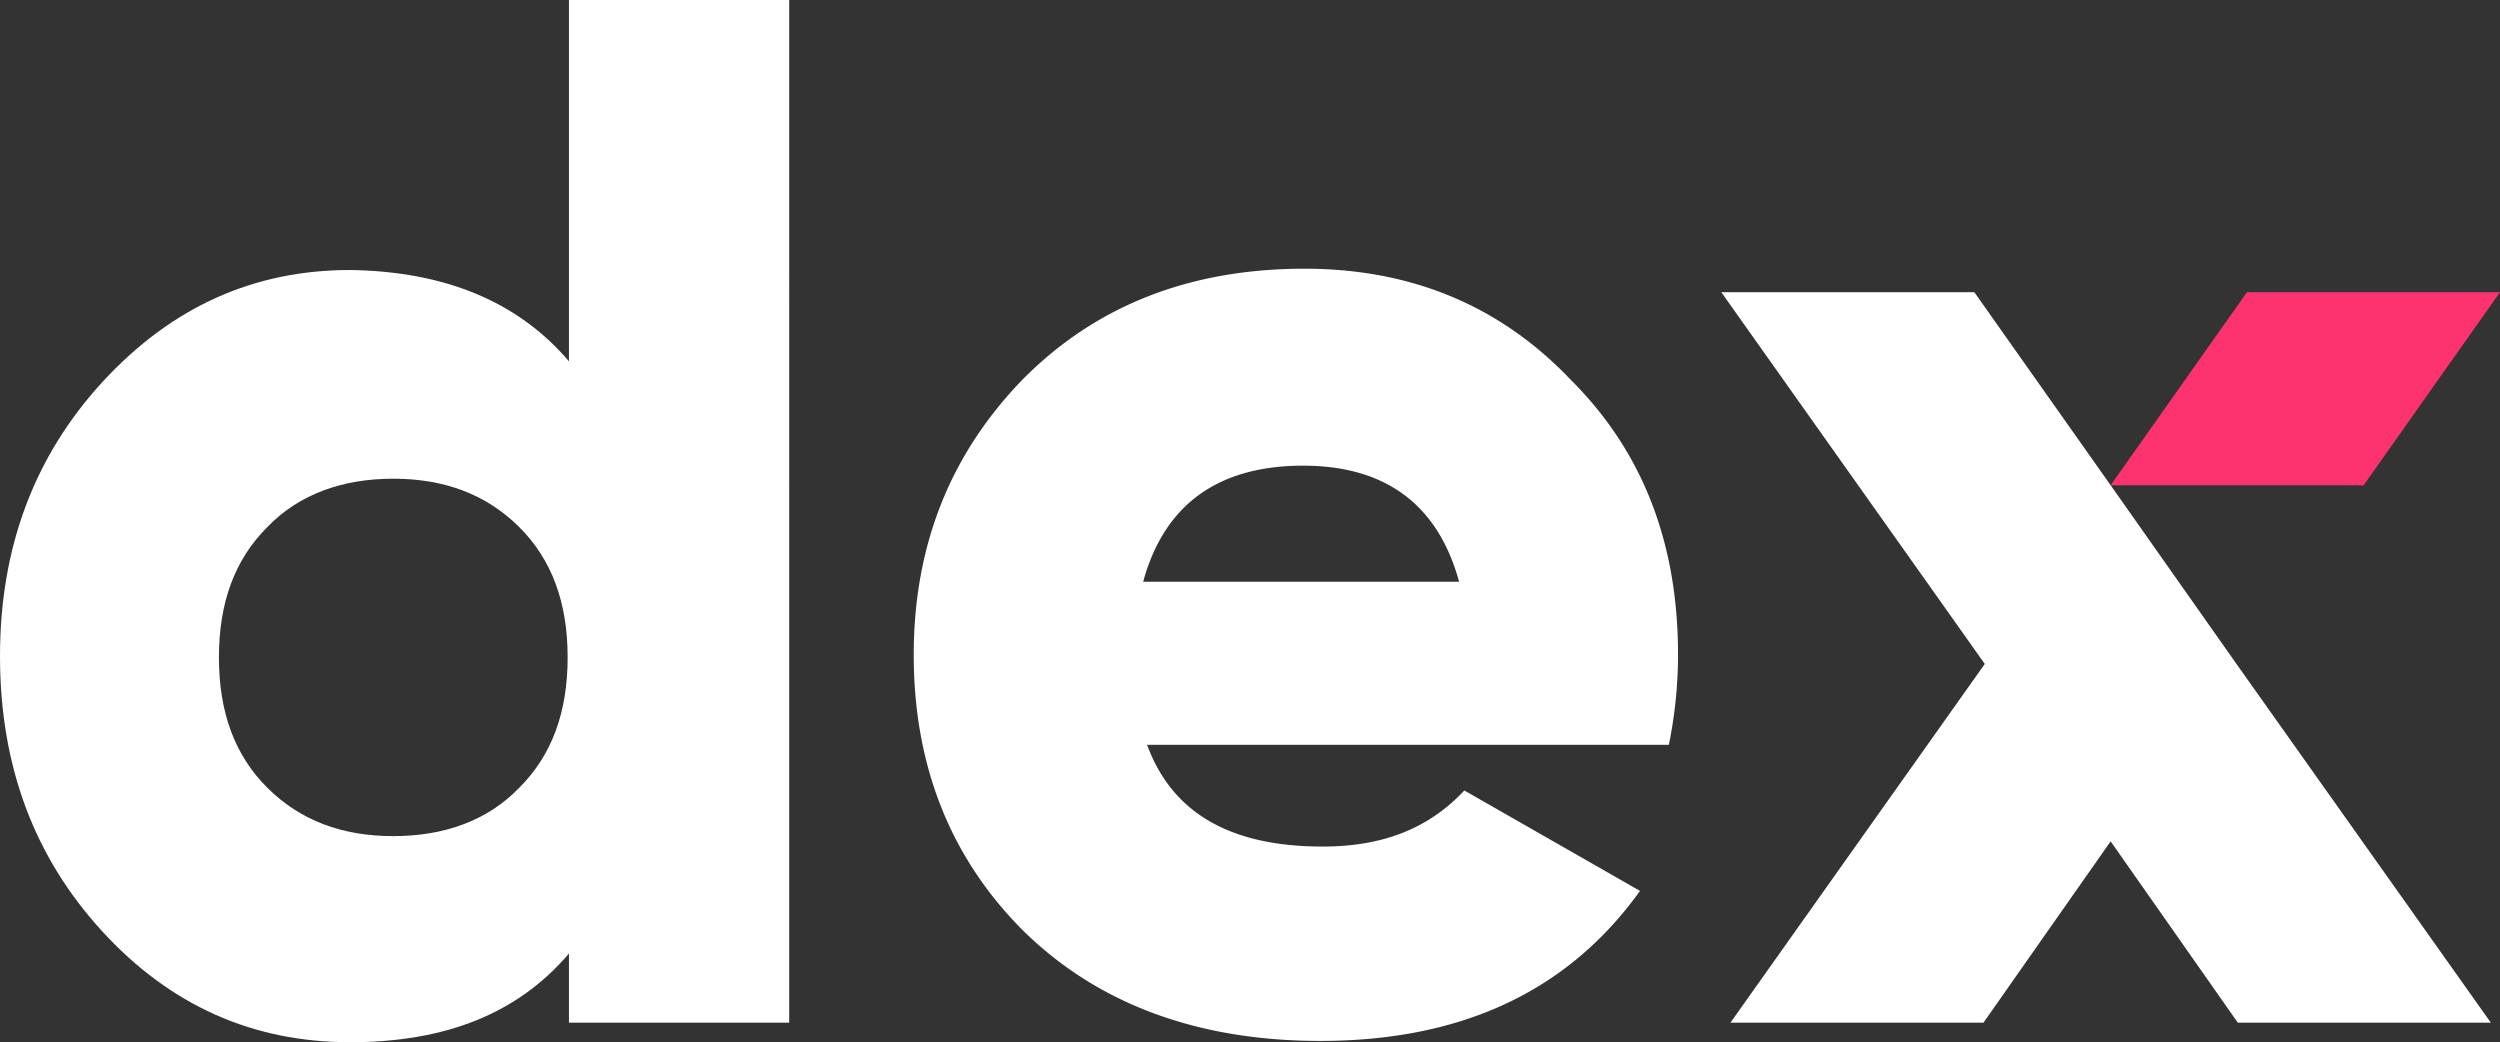 <svg xmlns="http://www.w3.org/2000/svg" viewBox="0 0 795.378 331.585">
  <rect x="0" y="0" width="795.378" height="331.585" fill="#333333" stroke="none"/>
  <defs>
    <style>
      .cls-1 {
        fill: #fff;
      }

      .cls-2 {
        fill: #fc336f;
      }
    </style>
  </defs>
  <g id="dexlogowhite" transform="translate(-103)">
    <path id="Path_5" data-name="Path 5" class="cls-1" d="M284.014,114.955V0h70.07V325.36h-70.07V303.365c-16.266,19.09-39.206,28.22-69.653,28.22-30.864,0-57.14-11.62-78.829-35.275S103,243.6,103,208.745q0-51.667,32.532-87.15c22.106-24.07,48.382-35.69,78.829-35.69C244.391,86.32,267.748,95.865,284.014,114.955ZM172.653,209.16c0,17.43,5.005,31.125,15.432,41.5s23.774,15.355,40.04,15.355,30.03-4.98,40.04-15.355c10.427-10.375,15.432-24.07,15.432-41.5s-5-31.125-15.432-41.5S244.391,152.3,228.125,152.3s-30.03,4.98-40.04,15.355C177.658,178.035,172.653,191.73,172.653,209.16Z"/>
    <path id="Path_6" data-name="Path 6" class="cls-1" d="M633.947,236.965h-166c7.925,21.58,26.277,32.37,55.889,32.37,19.186,0,33.784-5.81,45.045-17.845l55.89,31.955C601.832,315.4,568.048,331.17,523,331.17c-38.788,0-70.487-11.62-94.26-34.86-23.357-23.24-35.035-52.705-35.035-87.98,0-34.86,11.678-63.91,34.617-87.565C451.682,97.11,481.712,85.49,518,85.49c33.784,0,62.146,11.62,84.668,35.275,22.94,22.825,34.2,51.875,34.2,87.565A144.2,144.2,0,0,1,633.947,236.965ZM466.7,185.09H567.214c-6.673-24.485-23.357-36.935-49.633-36.935C490.471,148.155,473.37,160.6,466.7,185.09Z"/>
    <path id="Path_7" data-name="Path 7" class="cls-2" d="M774.5,154.38H855l43.377-61.42h-80.5Z"/>
    <path id="Path_8" data-name="Path 8" class="cls-1" d="M895.458,325.36h-80.5L774.5,267.675,734.047,325.36h-80.5l80.915-114.125L650.63,92.96h80.5L774.5,154.38l40.04,56.855Z"/>
  </g>
</svg>

<!-- Старый логотип -->
                                <!-- <svg id="svg-logo" width="109px" height="40px" viewBox="0 0 109 40" version="1.1" xmlns="http://www.w3.org/2000/svg">
                                    <g id="logo">
                                        <path id="technology" d="M85.9361502,39.7107981 L85.9361502,36.7524883 L82.537277,32.6828169 L84.7346479,32.6828169 L86.9198122,35.4629108 L89.0589671,32.6828169 L91.217277,32.6828169 L87.805446,36.7622535 L87.805446,39.7107981 L85.9361502,39.7107981 Z M77.7329577,37.1271362 L77.7329577,35.9425352 L81.771831,35.9425352 L81.771831,38.7423474 C81.3785915,39.0300469 80.8103286,39.2835681 80.0646009,39.5032864 C79.3188732,39.7205634 78.564507,39.8302347 77.8018779,39.8302347 C76.8317371,39.8302347 75.9847887,39.6764319 75.262723,39.3690141 C74.5414085,39.0599061 73.9986854,38.6191549 73.6358685,38.0450704 C73.2723005,37.4706103 73.090892,36.8471362 73.090892,36.1731455 C73.090892,35.4418779 73.2944601,34.7907981 73.698216,34.2212207 C74.1044131,33.6533333 74.6965258,33.216338 75.4794366,32.9139906 C76.073615,32.6796244 76.8146479,32.5633803 77.7008451,32.5633803 C78.8522066,32.5633803 79.7532394,32.7468545 80.3994366,33.1115493 C81.0482629,33.4781221 81.4649765,33.9840376 81.6505164,34.6304225 L79.7904225,34.8937089 C79.6585915,34.548169 79.4122066,34.2753052 79.0510798,34.075493 C78.6905164,33.8760563 78.2405634,33.7759624 77.7008451,33.7759624 C76.8816901,33.7759624 76.2311737,33.9725822 75.7468545,34.365446 C75.262723,34.7594366 75.0229108,35.3421596 75.0229108,36.1158685 C75.0229108,36.9487324 75.2676056,37.5753991 75.7579343,37.9924883 C76.2461972,38.4101408 76.8880751,38.6178404 77.6811268,38.6178404 C78.0743662,38.6178404 78.4676056,38.559061 78.8632864,38.4428169 C79.2565258,38.3265728 79.595493,38.1842254 79.879061,38.0187793 L79.879061,37.1271362 L77.7329577,37.1271362 Z M64.8794366,36.1930516 C64.8794366,36.988169 65.1230047,37.5919249 65.6071362,38.0028169 C66.0937089,38.4133333 66.7098592,38.6178404 67.457277,38.6178404 C68.2030047,38.6178404 68.816338,38.4148357 69.2965258,38.0058216 C69.7738967,37.5983099 70.0137089,36.988169 70.0137089,36.1731455 C70.0137089,35.3682629 69.7802817,34.7678873 69.3156808,34.3699531 C68.8484507,33.9738967 68.2287324,33.7759624 67.457277,33.7759624 C66.6835681,33.7759624 66.0612207,33.9776526 65.5879812,34.378216 C65.1169953,34.7793427 64.8794366,35.3830986 64.8794366,36.1930516 Z M62.9498592,36.2403756 C62.9498592,35.5235681 63.0899531,34.9230047 63.3735211,34.4369953 C63.5851643,34.0805634 63.8719249,33.7579343 64.2371831,33.473615 C64.6024413,33.1902347 65.0026291,32.9793427 65.4368075,32.8418779 C66.0155869,32.6553991 66.6813146,32.5633803 67.4381221,32.5633803 C68.8058216,32.5633803 69.8987793,32.8841315 70.7207512,33.5273239 C71.5412207,34.1688263 71.9524883,35.0623474 71.9524883,36.2058216 C71.9524883,37.3415962 71.5440376,38.228169 70.7290141,38.8696714 C69.9139906,39.5096714 68.8251643,39.8302347 67.4642254,39.8302347 C66.0831925,39.8302347 64.9846009,39.5109859 64.1705164,38.8747418 C63.355493,38.2364319 62.9498592,37.3581221 62.9498592,36.2403756 Z M55.4593427,39.7107981 L55.4593427,32.7402817 L57.3329577,32.7402817 L57.3329577,38.5260094 L61.9924883,38.5260094 L61.9924883,39.7107981 L55.4593427,39.7107981 Z M46.8739906,36.1930516 C46.8739906,36.988169 47.1179343,37.5919249 47.6020657,38.0028169 C48.0886385,38.4133333 48.7042254,38.6178404 49.451831,38.6178404 C50.1975587,38.6178404 50.8112676,38.4148357 51.290892,38.0058216 C51.7686385,37.5983099 52.0080751,36.988169 52.0080751,36.1731455 C52.0080751,35.3682629 51.7746479,34.7678873 51.3102347,34.3699531 C50.8433803,33.9738967 50.2230986,33.7759624 49.451831,33.7759624 C48.6781221,33.7759624 48.0555869,33.9776526 47.5823474,34.378216 C47.1113615,34.7793427 46.8739906,35.3830986 46.8739906,36.1930516 Z M44.9442254,36.2403756 C44.9442254,35.5235681 45.084507,34.9230047 45.3678873,34.4369953 C45.5797183,34.0805634 45.8662911,33.7579343 46.2315493,33.473615 C46.5968075,33.1902347 46.9969953,32.9793427 47.4311737,32.8418779 C48.0101408,32.6553991 48.6758685,32.5633803 49.4324883,32.5633803 C50.8001878,32.5633803 51.8937089,32.8841315 52.7151174,33.5273239 C53.5361502,34.1688263 53.9468545,35.0623474 53.9468545,36.2058216 C53.9468545,37.3415962 53.5384038,38.228169 52.7233803,38.8696714 C51.9089202,39.5096714 50.8195305,39.8302347 49.4585915,39.8302347 C48.0775587,39.8302347 46.9795305,39.5109859 46.1650704,38.8747418 C45.3504225,38.2364319 44.9442254,37.3581221 44.9442254,36.2403756 Z M35.9780282,39.7107981 L35.9780282,32.6828169 L37.8018779,32.6828169 L41.600939,37.3759624 L41.600939,32.6828169 L43.3421596,32.6828169 L43.3421596,39.7107981 L41.4604695,39.7107981 L37.7198122,35.1275117 L37.7198122,39.7107981 L35.9780282,39.7107981 Z M26.6015023,39.7107981 L26.6015023,32.6828169 L28.4773709,32.6828169 L28.4773709,35.4482629 L32.149108,35.4482629 L32.149108,32.6828169 L34.022723,32.6828169 L34.022723,39.7107981 L32.149108,39.7107981 L32.149108,36.6381221 L28.4773709,36.6381221 L28.4773709,39.7107981 L26.6015023,39.7107981 Z M23.171831,37.1271362 L24.9876056,37.5626291 C24.709108,38.3297653 24.2460094,38.8989671 23.5981221,39.2726761 C22.9517371,39.6437559 22.1284507,39.8302347 21.1320188,39.8302347 C19.9002817,39.8302347 18.8871362,39.5109859 18.0942723,38.8747418 C17.3012207,38.2364319 16.9029108,37.364507 16.9029108,36.2600939 C16.9029108,35.0899531 17.3030986,34.1821596 18.1006573,33.5338967 C18.898216,32.8878873 19.9457277,32.5633803 21.2467606,32.5633803 C22.3815962,32.5633803 23.3042254,32.8170892 24.0131455,33.3261972 C24.4366197,33.6257277 24.7517371,34.0574648 24.9635681,34.6202817 L23.1076056,34.9556808 C22.999061,34.5909859 22.7703286,34.3029108 22.4202817,34.0920188 C22.0724883,33.8805634 21.6493897,33.7759624 21.1517371,33.7759624 C20.4647887,33.7759624 19.9047887,33.9624413 19.4771831,34.3374648 C19.0493897,34.7104225 18.8347418,35.3158685 18.8347418,36.1534272 C18.8347418,37.0420657 19.0446948,37.6751174 19.4683568,38.051831 C19.8897653,38.4294836 20.4386854,38.6178404 21.1126761,38.6178404 C21.6120188,38.6178404 22.0398122,38.4984038 22.3986854,38.2576526 C22.7573709,38.0187793 23.0142723,37.6411268 23.171831,37.1271362 Z M8.58591549,39.7107981 L8.58591549,32.6828169 L15.4662911,32.6828169 L15.4662911,33.8728638 L10.4593427,33.8728638 L10.4593427,35.4302347 L15.1184977,35.4302347 L15.1184977,36.6133333 L10.4593427,36.6133333 L10.4593427,38.5260094 L15.6435681,38.5260094 L15.6435681,39.7107981 L8.58591549,39.7107981 Z M2.75342723,39.7107981 L2.75342723,33.8728638 L0,33.8728638 L0,32.6828169 L7.37577465,32.6828169 L7.37577465,33.8728638 L4.62929577,33.8728638 L4.62929577,39.7107981 L2.75342723,39.7107981 L2.75342723,39.7107981 Z"></path>
                                        <path id="dex" d="M72.987207,16.6899461 L55.7051643,27.7909859 L65.8024413,27.7909859 L77.5413942,20.2090124 L102.910798,39.8122066 L81.9020479,17.3925465 L98.0724883,6.94835681 L88.1528638,6.94835681 L78.1413028,13.3792365 L72.11513,6.94835681 L60.3801639,6.94835681 L72.987207,16.6899461 Z M55.5921127,18.0505164 C55.9646948,16.1215023 54.0685446,14.9222535 50.6159624,14.9222535 C47.1477934,14.9222535 44.457277,16.1215023 43.5494836,18.0505164 L55.5921127,18.0505164 Z M15.7534272,23.5123005 C23.1924883,23.5123005 27.7303286,21.2923944 29.0599061,17.2719249 C30.4052582,13.25277 27.2604695,11.2266667 19.8212207,11.2266667 L13.5487324,11.2266667 L9.48093897,23.5123005 L15.7534272,23.5123005 Z M34.181784,23.4640376 L34.0522066,22.8967136 L33.5168075,23.3502347 C29.109108,26.6732394 22.2522066,27.7909859 14.5222535,27.7909859 L0,27.7909859 L6.90384977,6.94835681 L23.3220657,6.94835681 C32.0416901,6.94835681 38.541784,9.13671362 38.3468545,14.7446009 L38.3143662,15.0197183 L39.109108,14.5171831 C42.1716432,12.7184977 46.4347418,11.7132394 51.4912676,11.7132394 C60.7455399,11.7132394 64.879061,14.8897653 62.9829108,20.6110798 L62.7556808,21.2597183 L42.269108,21.2597183 C41.5077934,23.5288263 43.5494836,25.0031925 47.0991549,25.0031925 C49.9196244,25.0031925 52.3338967,24.1601878 53.679061,22.7340845 L61.8803756,22.7340845 C58.7194366,26.2679812 53.0794366,28.3261972 45.9973709,28.3261972 C39.3196244,28.3261972 35.1378404,26.5275117 34.181784,23.4640376 Z"></path>
                                        <polyline id="dash" points="92.5293897 4.19248826 98.6073239 0.0754929577 108.526009 0.0754929577 102.189108 4.19248826 92.5293897 4.19248826"></polyline>
                                    </g>
                                </svg> -->
